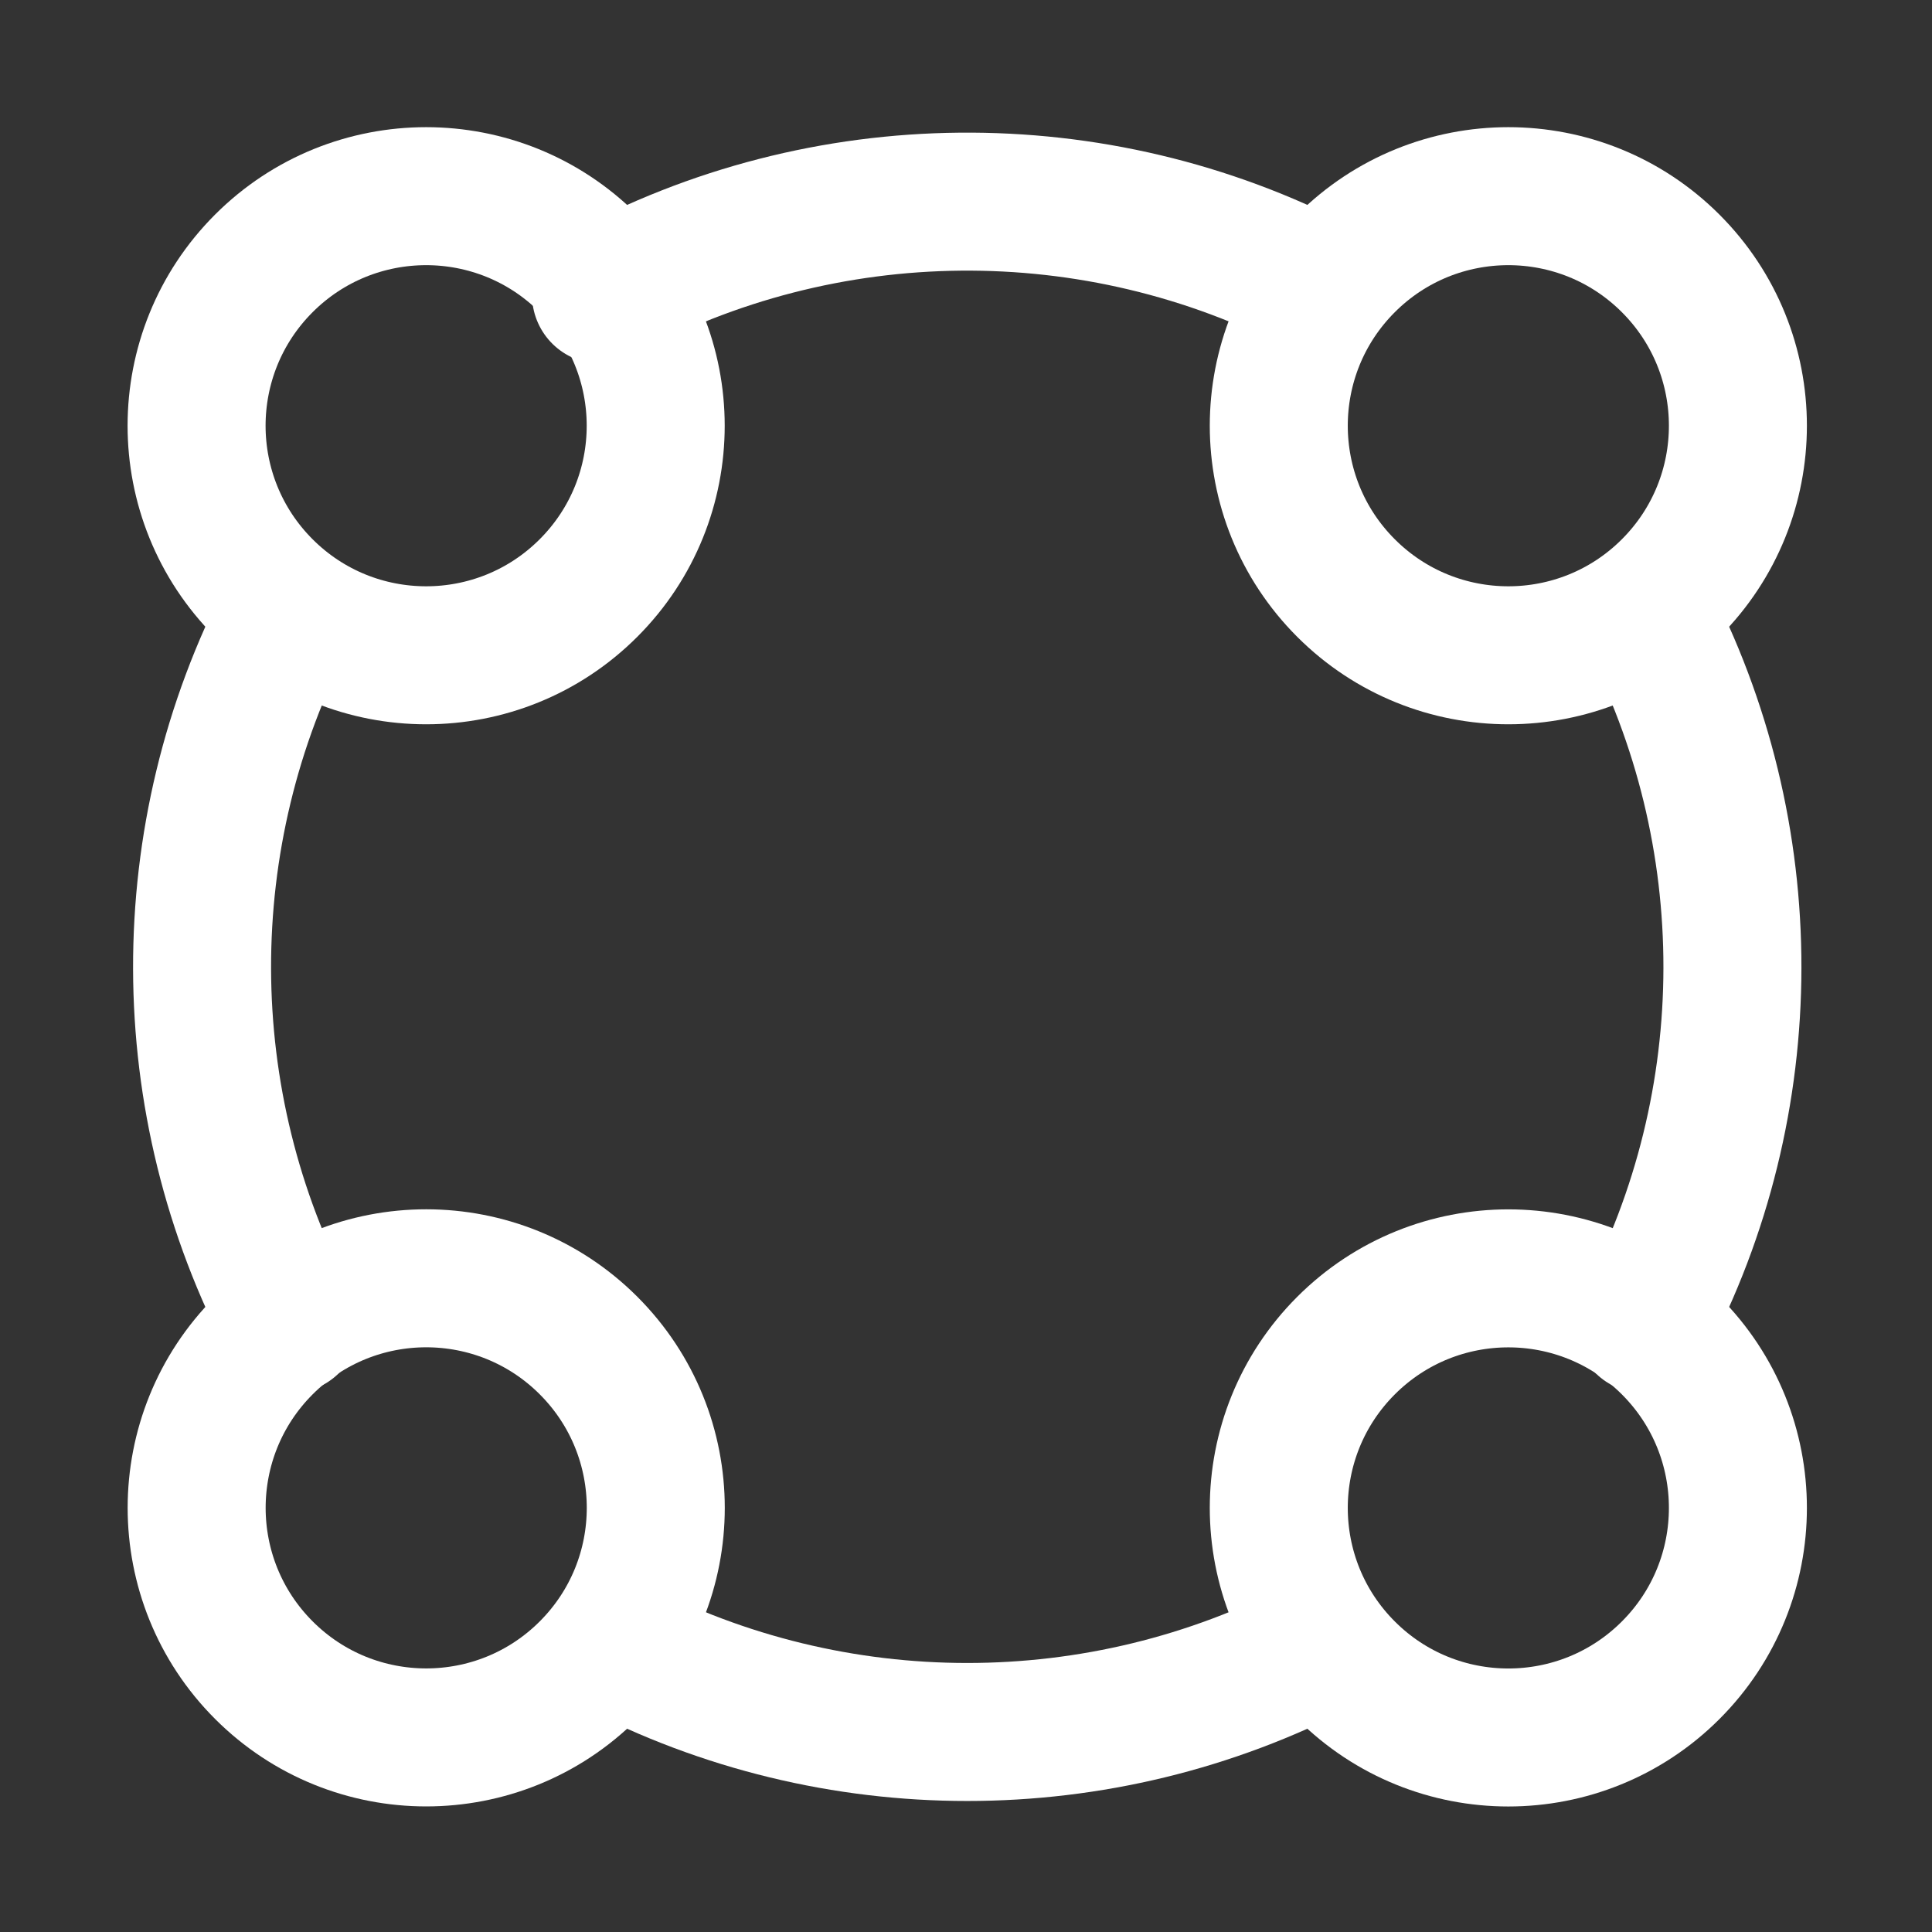 <svg width="48" height="48" viewBox="0 0 28 28" fill="none" xmlns="http://www.w3.org/2000/svg" stroke-width="2" stroke-linecap="round" stroke-linejoin="round" stroke="#ffffff"><rect x="0" y="0" width="28" height="28" fill="#333333" stroke="none"/><g><path d="M23.828 19.19C25.53 15.969 25.534 12.085 23.841 8.859M19.139 4.172C15.877 2.473 11.947 2.506 8.71 4.272M4.182 8.884C2.502 12.105 2.511 15.977 4.208 19.19M19.152 23.845C15.945 25.52 12.091 25.52 8.884 23.845" fill="none" data-nofill="true"></path><circle cx="21.86" cy="6.17" r="3.327" transform="rotate(45 21.86 6.17)"></circle><circle cx="6.177" cy="21.853" r="3.327" transform="rotate(45 6.177 21.853)"></circle><circle cx="6.176" cy="6.17" r="3.327" transform="rotate(45 6.176 6.17)"></circle><circle cx="21.86" cy="21.854" r="3.327" transform="rotate(45 21.86 21.854)"></circle></g></svg>